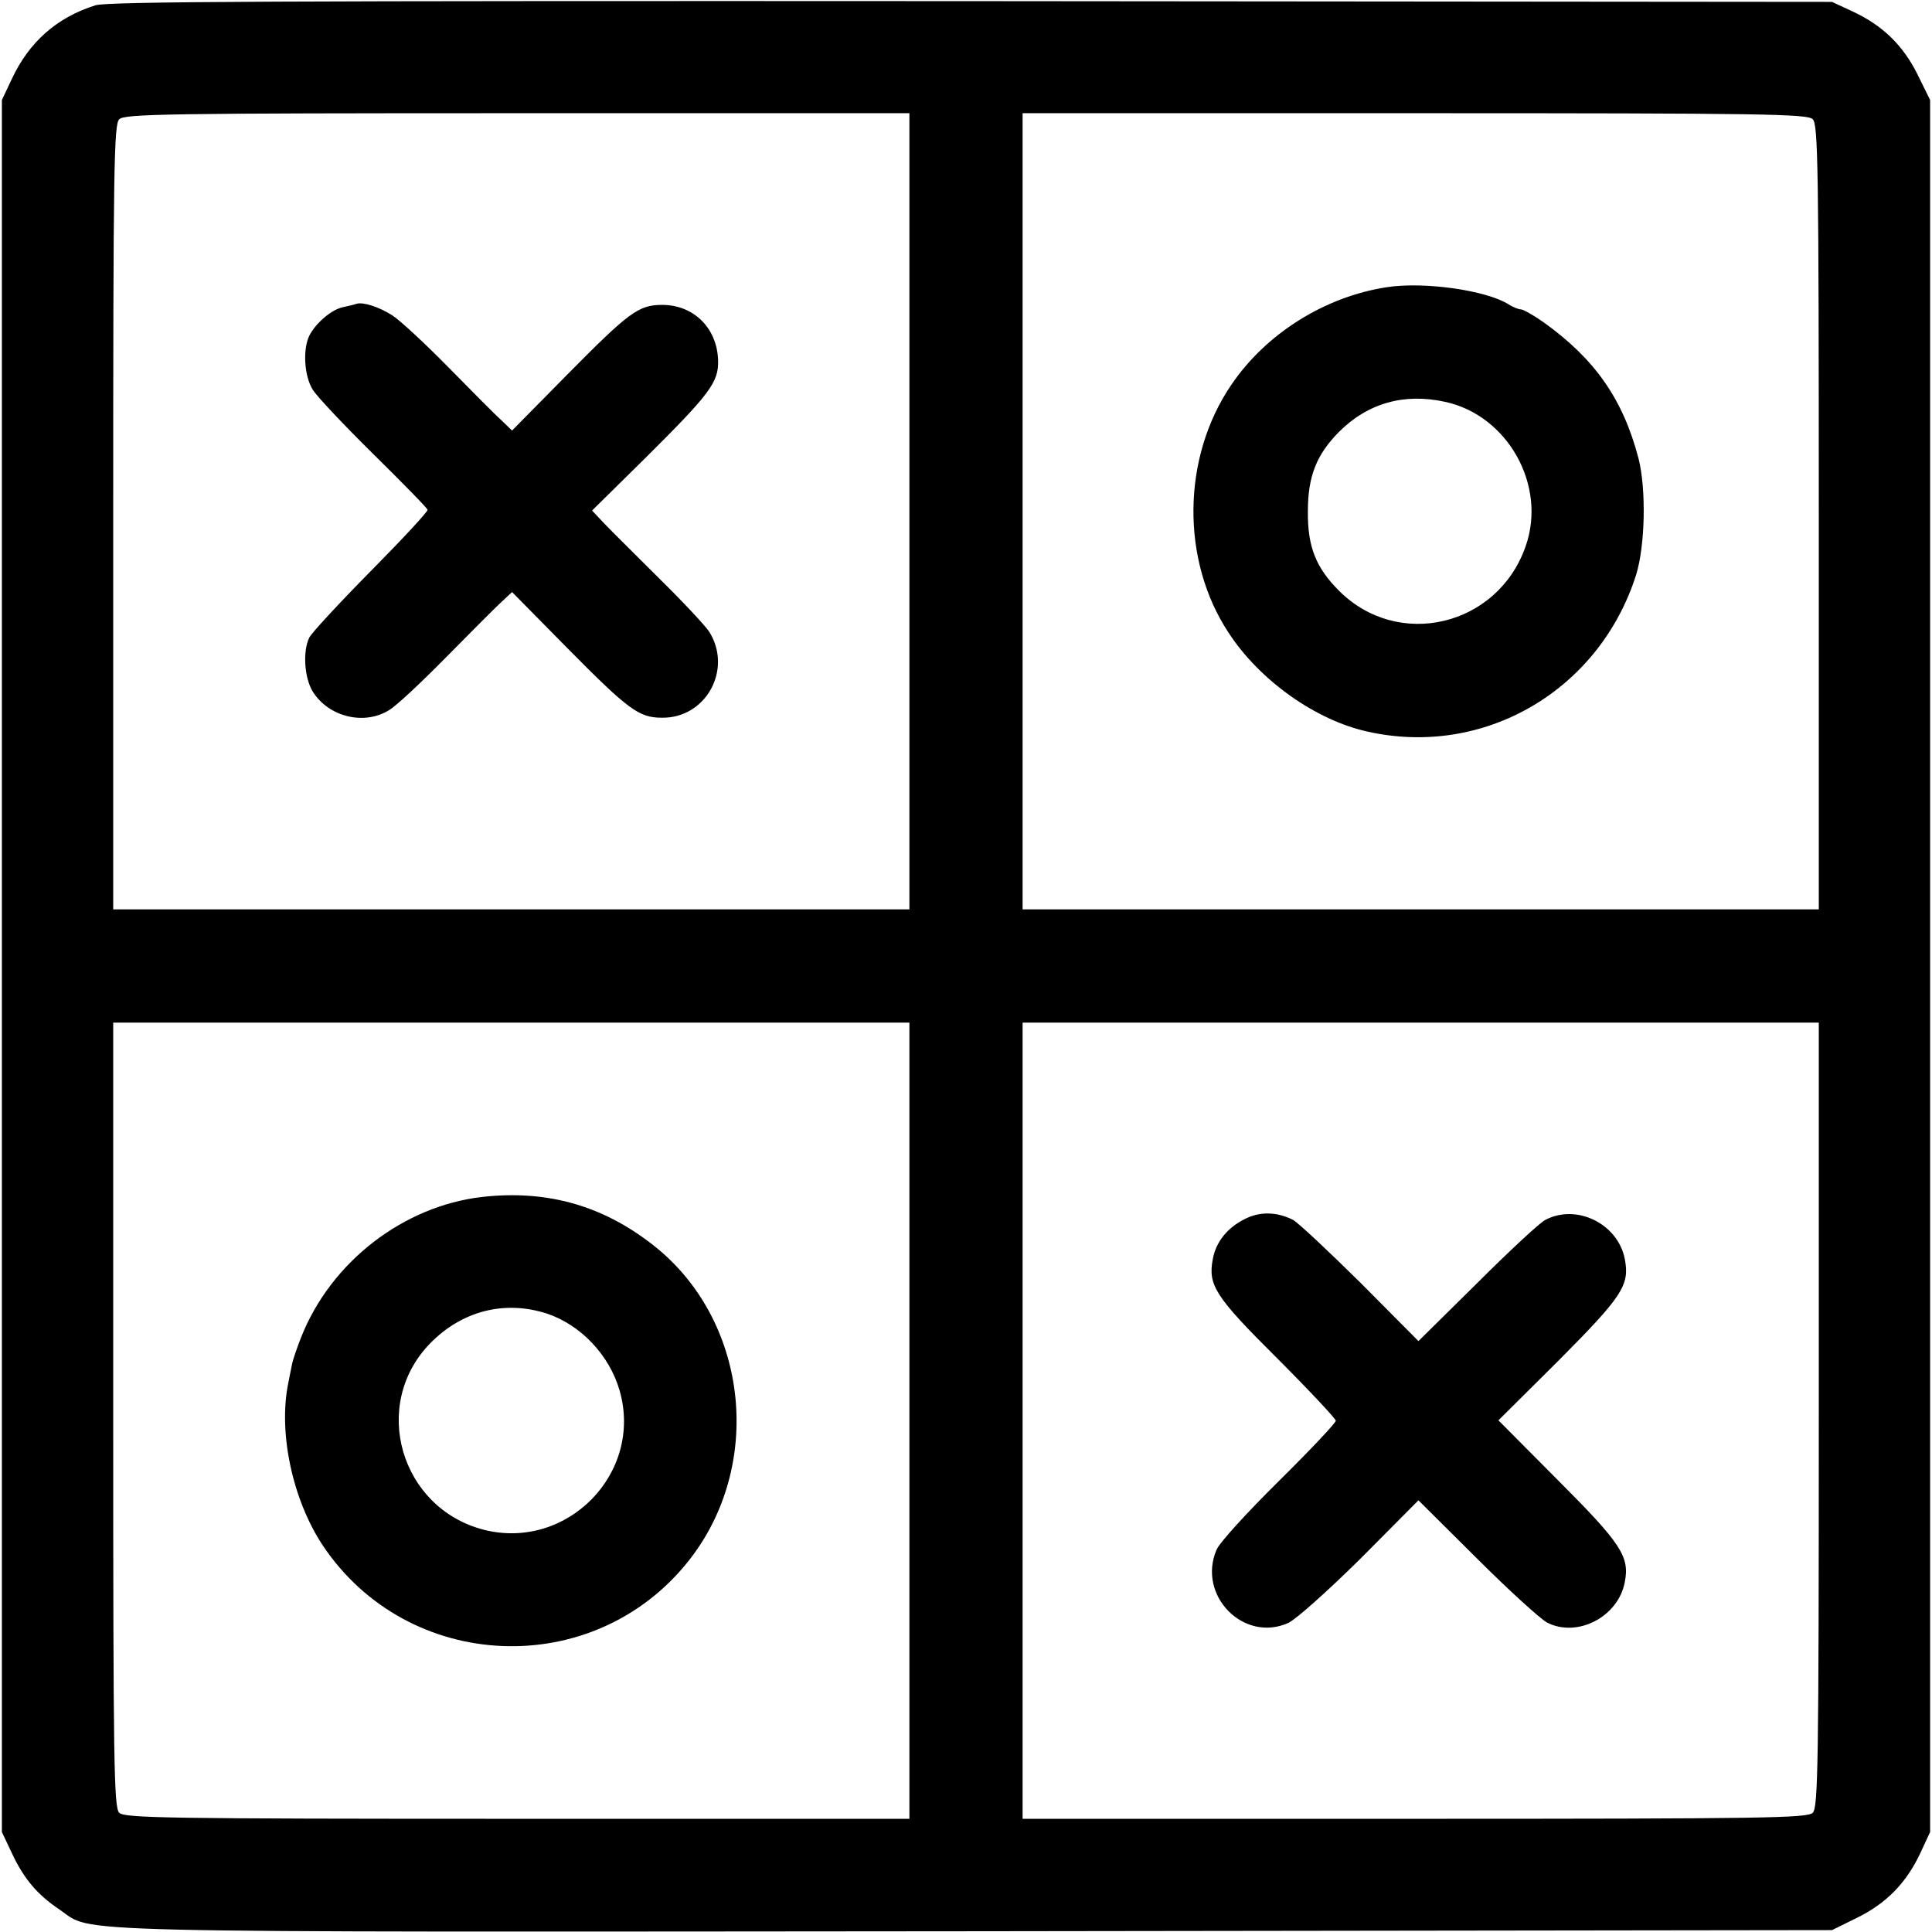 <?xml version="1.0" standalone="no"?>
<!DOCTYPE svg PUBLIC "-//W3C//DTD SVG 20010904//EN"
 "http://www.w3.org/TR/2001/REC-SVG-20010904/DTD/svg10.dtd">
<svg version="1.0" xmlns="http://www.w3.org/2000/svg"
 width="512pt" height="512pt" viewBox="0 0 512 512"
 preserveAspectRatio="xMidYMid meet">
<g transform="translate(0,512) scale(0.1,-0.1)"
fill="#000000" stroke="none">
<path d="M253 5106 c-102 -32 -176 -97 -222 -196 l-26 -55 0 -2295 0 -2295 26
-55 c32 -69 68 -111 126 -150 95 -64 -63 -60 2429 -58 l2269 3 67 33 c77 38
130 92 167 171 l26 56 0 2295 0 2295 -33 67 c-38 77 -92 130 -171 167 l-56 26
-2280 2 c-1864 1 -2288 -1 -2322 -11z m2157 -1341 l0 -1055 -1055 0 -1055 0 0
1039 c0 932 2 1041 16 1055 14 14 123 16 1055 16 l1039 0 0 -1055z m2394 1039
c14 -14 16 -123 16 -1055 l0 -1039 -1055 0 -1055 0 0 1055 0 1055 1039 0 c932
0 1041 -2 1055 -16z m-2394 -3449 l0 -1055 -1039 0 c-932 0 -1041 2 -1055 16
-14 14 -16 123 -16 1055 l0 1039 1055 0 1055 0 0 -1055z m2410 16 c0 -932 -2
-1041 -16 -1055 -14 -14 -123 -16 -1055 -16 l-1039 0 0 1055 0 1055 1055 0
1055 0 0 -1039z"/>
<path d="M945 4315 c-5 -2 -22 -6 -36 -9 -30 -6 -72 -42 -89 -75 -18 -36 -14
-108 9 -144 11 -18 83 -94 161 -171 77 -76 142 -142 143 -147 1 -5 -66 -77
-149 -161 -83 -84 -157 -164 -164 -177 -18 -35 -14 -107 9 -144 42 -67 136
-90 202 -49 19 11 86 74 150 139 64 65 130 131 146 146 l30 28 144 -146 c164
-166 192 -187 253 -187 116 -2 188 127 126 227 -10 16 -70 80 -132 141 -62 62
-128 127 -146 146 l-33 35 141 139 c172 171 195 201 193 260 -3 85 -65 146
-148 146 -63 0 -88 -19 -254 -187 l-144 -146 -29 28 c-17 15 -80 79 -141 141
-62 63 -128 124 -147 136 -36 23 -77 36 -95 31z"/>
<path d="M3676 4359 c-165 -25 -321 -123 -413 -259 -131 -192 -134 -465 -7
-657 82 -126 231 -232 369 -262 309 -69 614 110 711 416 24 78 27 228 6 309
-41 156 -115 262 -250 359 -27 19 -55 35 -61 35 -6 0 -22 6 -34 14 -60 37
-223 60 -321 45z m154 -304 c166 -36 270 -222 213 -383 -74 -212 -338 -275
-495 -117 -61 61 -83 117 -82 210 0 93 23 150 82 210 77 77 173 104 282 80z"/>
<path d="M1278 1948 c-209 -24 -401 -172 -480 -372 -11 -28 -22 -60 -24 -71
-2 -11 -7 -33 -10 -50 -27 -131 11 -309 91 -430 226 -339 719 -360 971 -40
196 249 159 623 -81 824 -137 113 -289 159 -467 139z m171 -309 c90 -30 166
-110 193 -204 63 -219 -139 -425 -360 -369 -221 57 -301 331 -142 494 84 86
197 115 309 79z"/>
<path d="M3298 1889 c-46 -23 -76 -61 -84 -106 -13 -69 6 -99 171 -263 85 -85
155 -160 155 -165 0 -6 -68 -78 -151 -160 -84 -83 -158 -164 -165 -182 -52
-121 72 -247 190 -194 20 9 105 85 191 170 l154 155 155 -154 c85 -85 169
-161 186 -170 80 -41 189 15 206 108 13 67 -10 102 -178 270 l-157 158 160
159 c169 170 188 199 175 268 -18 94 -128 148 -211 104 -14 -7 -95 -82 -180
-167 l-156 -154 -153 154 c-85 84 -165 159 -179 167 -43 22 -89 23 -129 2z"/>
</g>
</svg>
